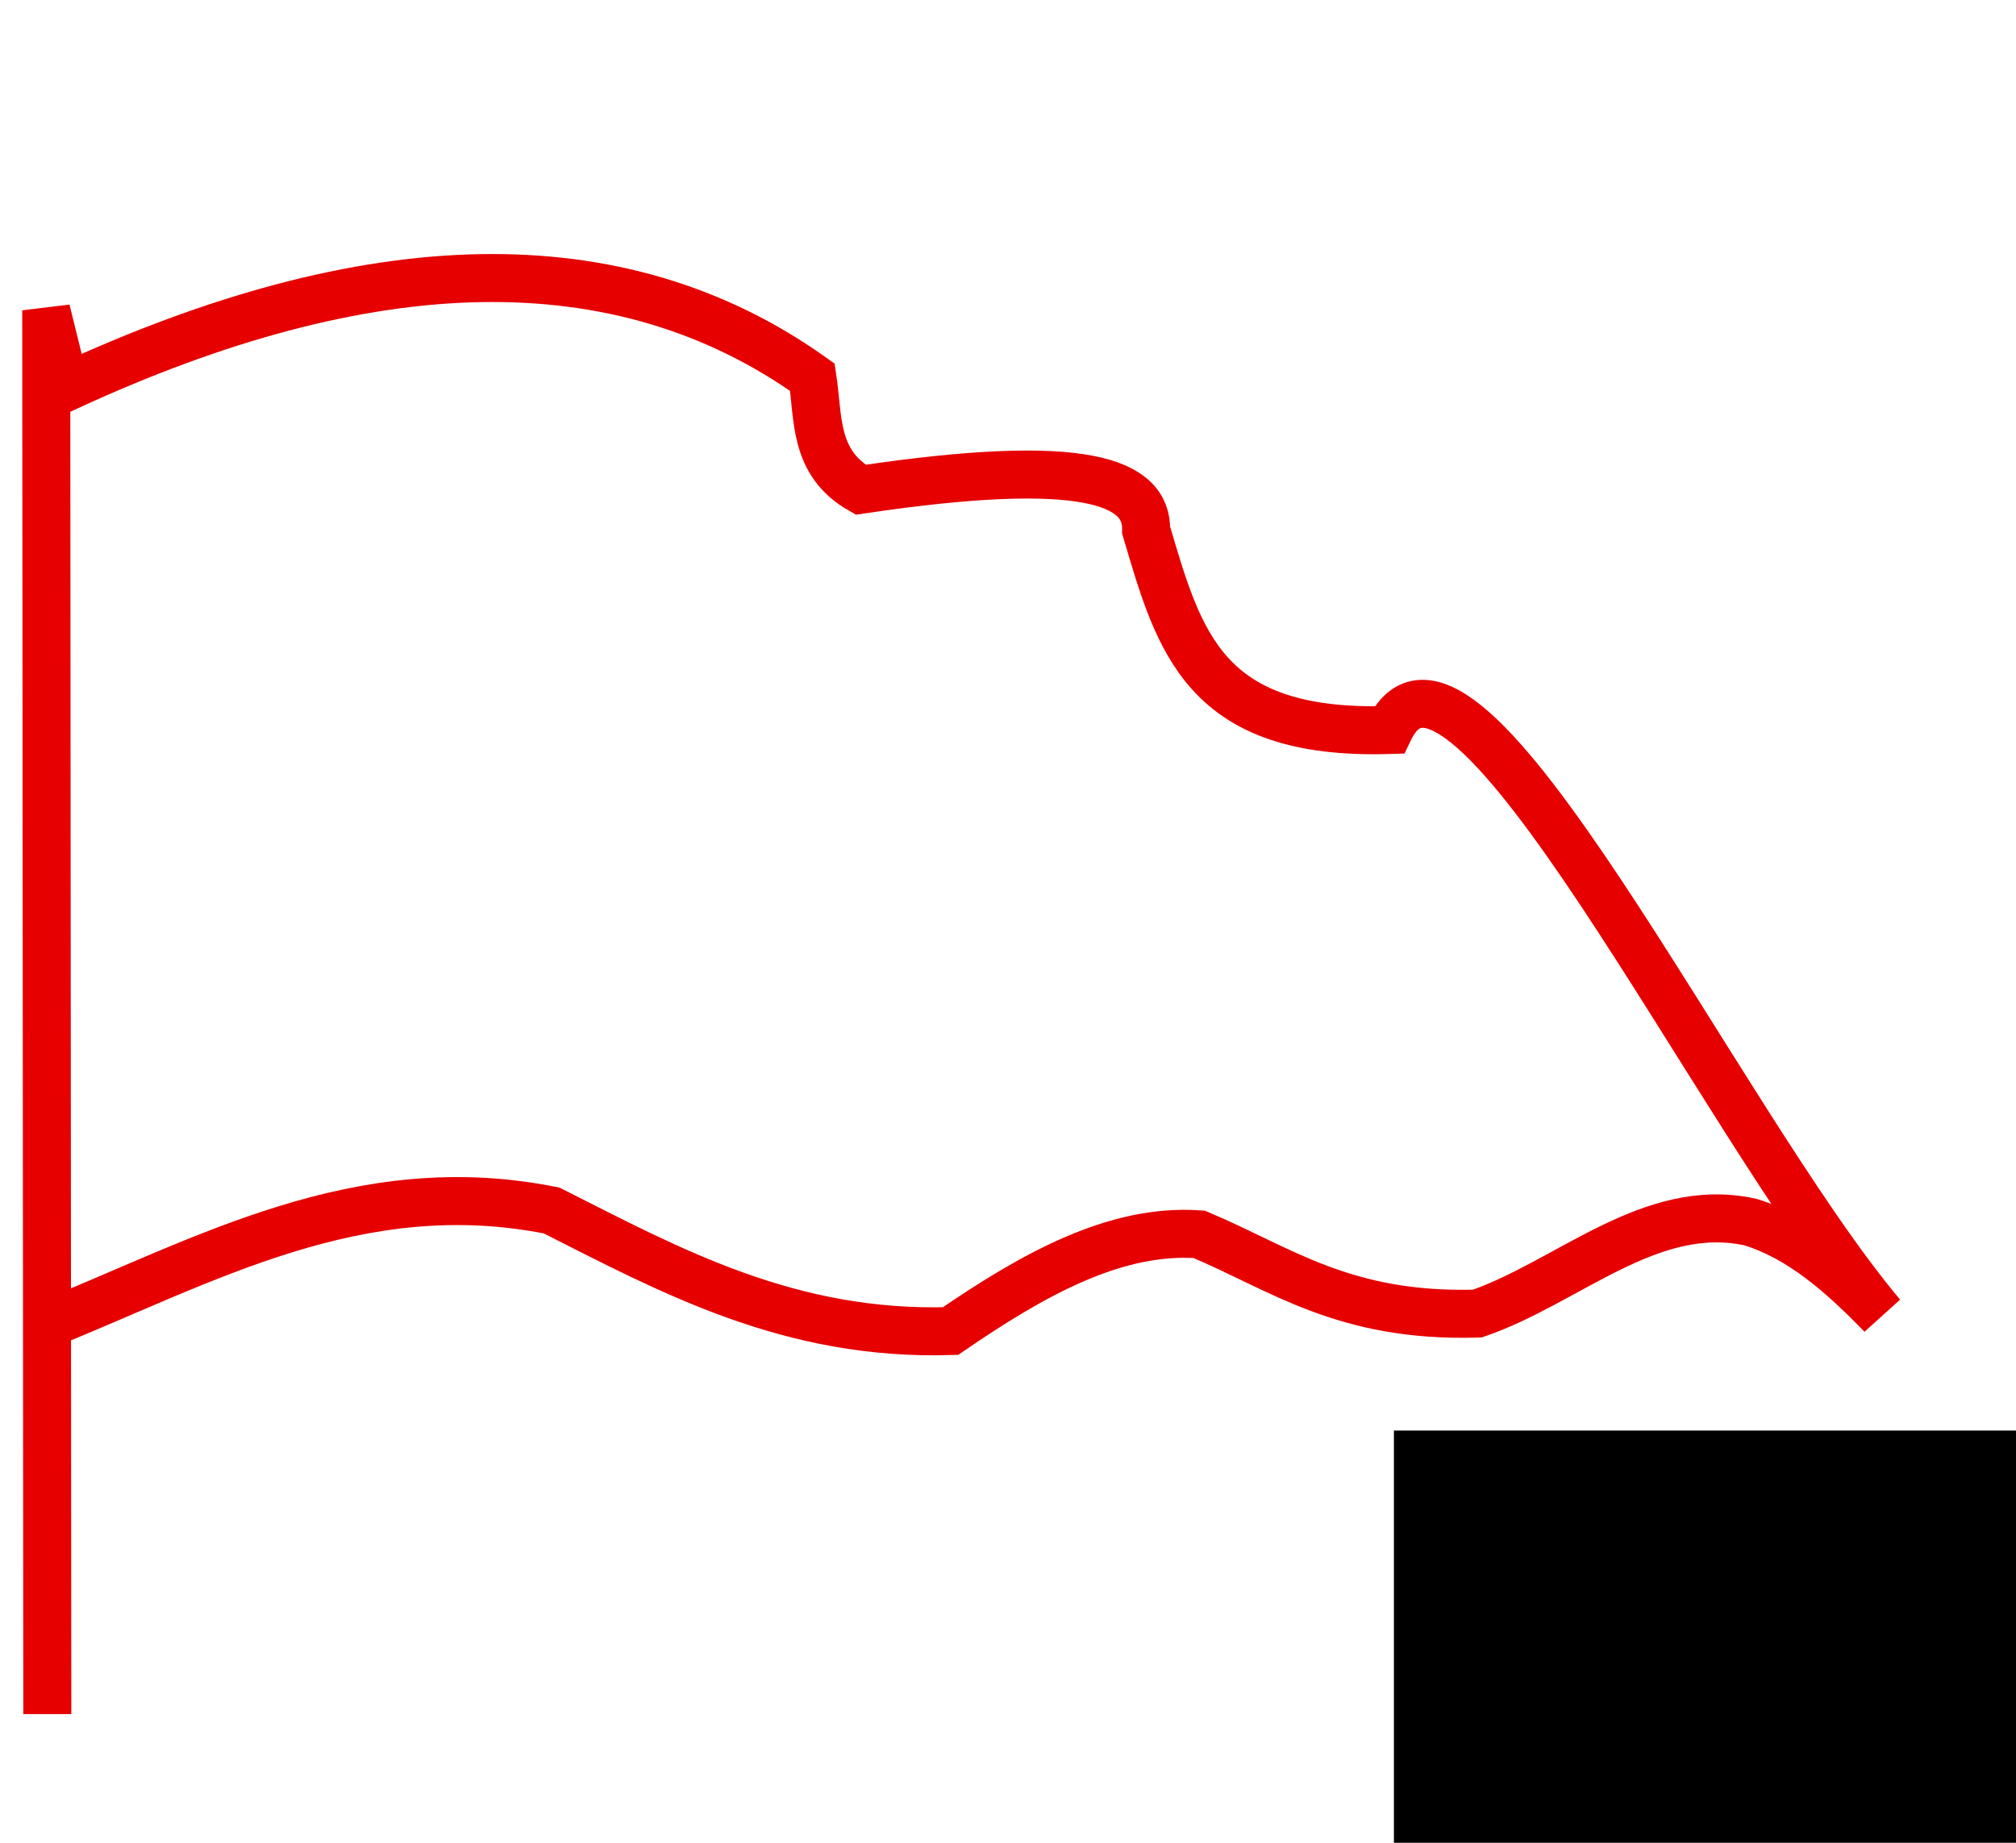 <?xml version="1.0" encoding="UTF-8" standalone="no"?>
<!-- Created with Inkscape (http://www.inkscape.org/) -->

<svg
   xmlns:osb="http://www.openswatchbook.org/uri/2009/osb"
   xmlns:dc="http://purl.org/dc/elements/1.1/"
   xmlns:cc="http://creativecommons.org/ns#"
   xmlns:rdf="http://www.w3.org/1999/02/22-rdf-syntax-ns#"
   xmlns:svg="http://www.w3.org/2000/svg"
   xmlns="http://www.w3.org/2000/svg"
   xmlns:sodipodi="http://sodipodi.sourceforge.net/DTD/sodipodi-0.dtd"
   xmlns:inkscape="http://www.inkscape.org/namespaces/inkscape"
   width="210mm"
   height="192mm"
   viewBox="0 0 210 192"
   version="1.1"
   id="svg8"
   inkscape:version="0.92.2 (5c3e80d, 2017-08-06)"
   sodipodi:docname="flag.svg">
  <defs
     id="defs2">
    <linearGradient
       id="linearGradient963"
       osb:paint="gradient">
      <stop
         style="stop-color:#e60000;stop-opacity:1;"
         offset="0"
         id="stop959" />
      <stop
         style="stop-color:#e60000;stop-opacity:0;"
         offset="1"
         id="stop961" />
    </linearGradient>
    <linearGradient
       id="linearGradient3311"
       osb:paint="solid">
      <stop
         style="stop-color:#e90000;stop-opacity:1;"
         offset="0"
         id="stop3309" />
    </linearGradient>
    <inkscape:path-effect
       effect="bspline"
       id="path-effect1835"
       is_visible="true"
       weight="33.333"
       steps="2"
       helper_size="0"
       apply_no_weight="true"
       apply_with_weight="true"
       only_selected="false" />
    <inkscape:path-effect
       effect="bspline"
       id="path-effect1780"
       is_visible="true"
       weight="33.333"
       steps="2"
       helper_size="0"
       apply_no_weight="true"
       apply_with_weight="true"
       only_selected="false" />
    <inkscape:path-effect
       effect="bspline"
       id="path-effect830"
       is_visible="true"
       weight="33.333"
       steps="2"
       helper_size="0"
       apply_no_weight="true"
       apply_with_weight="true"
       only_selected="false" />
    <inkscape:path-effect
       effect="bspline"
       id="path-effect825"
       is_visible="true"
       weight="33.333"
       steps="2"
       helper_size="0"
       apply_no_weight="true"
       apply_with_weight="true"
       only_selected="false" />
    <inkscape:path-effect
       effect="bspline"
       id="path-effect821"
       is_visible="true"
       weight="33.333"
       steps="2"
       helper_size="0"
       apply_no_weight="true"
       apply_with_weight="true"
       only_selected="false" />
    <inkscape:path-effect
       effect="bspline"
       id="path-effect817"
       is_visible="true"
       weight="33.333"
       steps="2"
       helper_size="0"
       apply_no_weight="true"
       apply_with_weight="true"
       only_selected="false" />
  </defs>
  <sodipodi:namedview
     id="base"
     pagecolor="#ffffff"
     bordercolor="#666666"
     borderopacity="1.0"
     inkscape:pageopacity="0.0"
     inkscape:pageshadow="2"
     inkscape:zoom="0.7"
     inkscape:cx="177.66654"
     inkscape:cy="410.75756"
     inkscape:document-units="mm"
     inkscape:current-layer="g1074"
     showgrid="false"
     inkscape:window-width="2560"
     inkscape:window-height="981"
     inkscape:window-x="0"
     inkscape:window-y="28"
     inkscape:window-maximized="1"
     inkscape:snap-grids="false"
     inkscape:snap-to-guides="false"
     inkscape:snap-page="true"
     inkscape:snap-center="false"
     inkscape:snap-object-midpoints="false" />
  <g
     inkscape:label="Layer 1"
     inkscape:groupmode="layer"
     id="layer1"
     transform="translate(0,-105)">
    <g
       id="g1074"
       transform="translate(9.839,1.134)">
      <path
         inkscape:connector-curvature="0"
         id="path1792"
         d="M 187.508,141.457 Z"
         style="fill:none;stroke:#000000;stroke-width:0.303px;stroke-linecap:butt;stroke-linejoin:miter;stroke-opacity:1" />
      <flowRoot
         xml:space="preserve"
         id="flowRoot1245"
         style="fill:black;fill-opacity:1;stroke:none;font-family:sans-serif;font-style:normal;font-weight:normal;font-size:40px;line-height:1.25;letter-spacing:0px;word-spacing:0px"><flowRegion
           id="flowRegion1247"><rect
             id="rect1249"
             width="127.279"
             height="402.041"
             x="1367.747"
             y="38.766" /></flowRegion><flowPara
           id="flowPara1251" /></flowRoot>      <flowRoot
         xml:space="preserve"
         id="flowRoot1253"
         style="fill:black;fill-opacity:1;stroke:none;font-family:sans-serif;font-style:normal;font-weight:normal;font-size:40px;line-height:1.25;letter-spacing:0px;word-spacing:0px"><flowRegion
           id="flowRegion1255"><rect
             id="rect1257"
             width="220.213"
             height="153.543"
             x="135.36"
             y="252.918" /></flowRegion><flowPara
           id="flowPara1259" /></flowRoot>      <path
         style="fill:none;fill-opacity:1;stroke:#e60000;stroke-width:5;stroke-linecap:butt;stroke-linejoin:miter;stroke-miterlimit:4;stroke-dasharray:none;stroke-opacity:1"
         d="m -4.912,282.461 -0.113,-146.263 1.985,8.058 c 31.509,-14.591 57.653,-15.472 77.824,-1.086 0.659,4.247 0.093,8.902 5.029,11.723 23.475,-3.5 29.835,-0.809 29.739,4.218 3.437,11.622 6.012,21.398 25.314,20.816 7.544,-15.712 34.207,40.638 51.31,60.958 -4.173,-4.312 -8.527,-8.127 -13.698,-9.693 -10.386,-2.278 -18.967,6.278 -28.43,9.539 -13.93,0.405 -20.437,-4.677 -28.972,-8.259 -8.789,-0.628 -17.367,4.231 -25.907,10.08 -16.694,0.503 -29.004,-6.215 -41.54,-12.561 -20.095,-4.032 -36.062,5.203 -52.806,11.943"
         id="path1533-4"
         inkscape:connector-curvature="0"
         sodipodi:nodetypes="cccccccccccccc" />
    </g>
  </g>
</svg>
